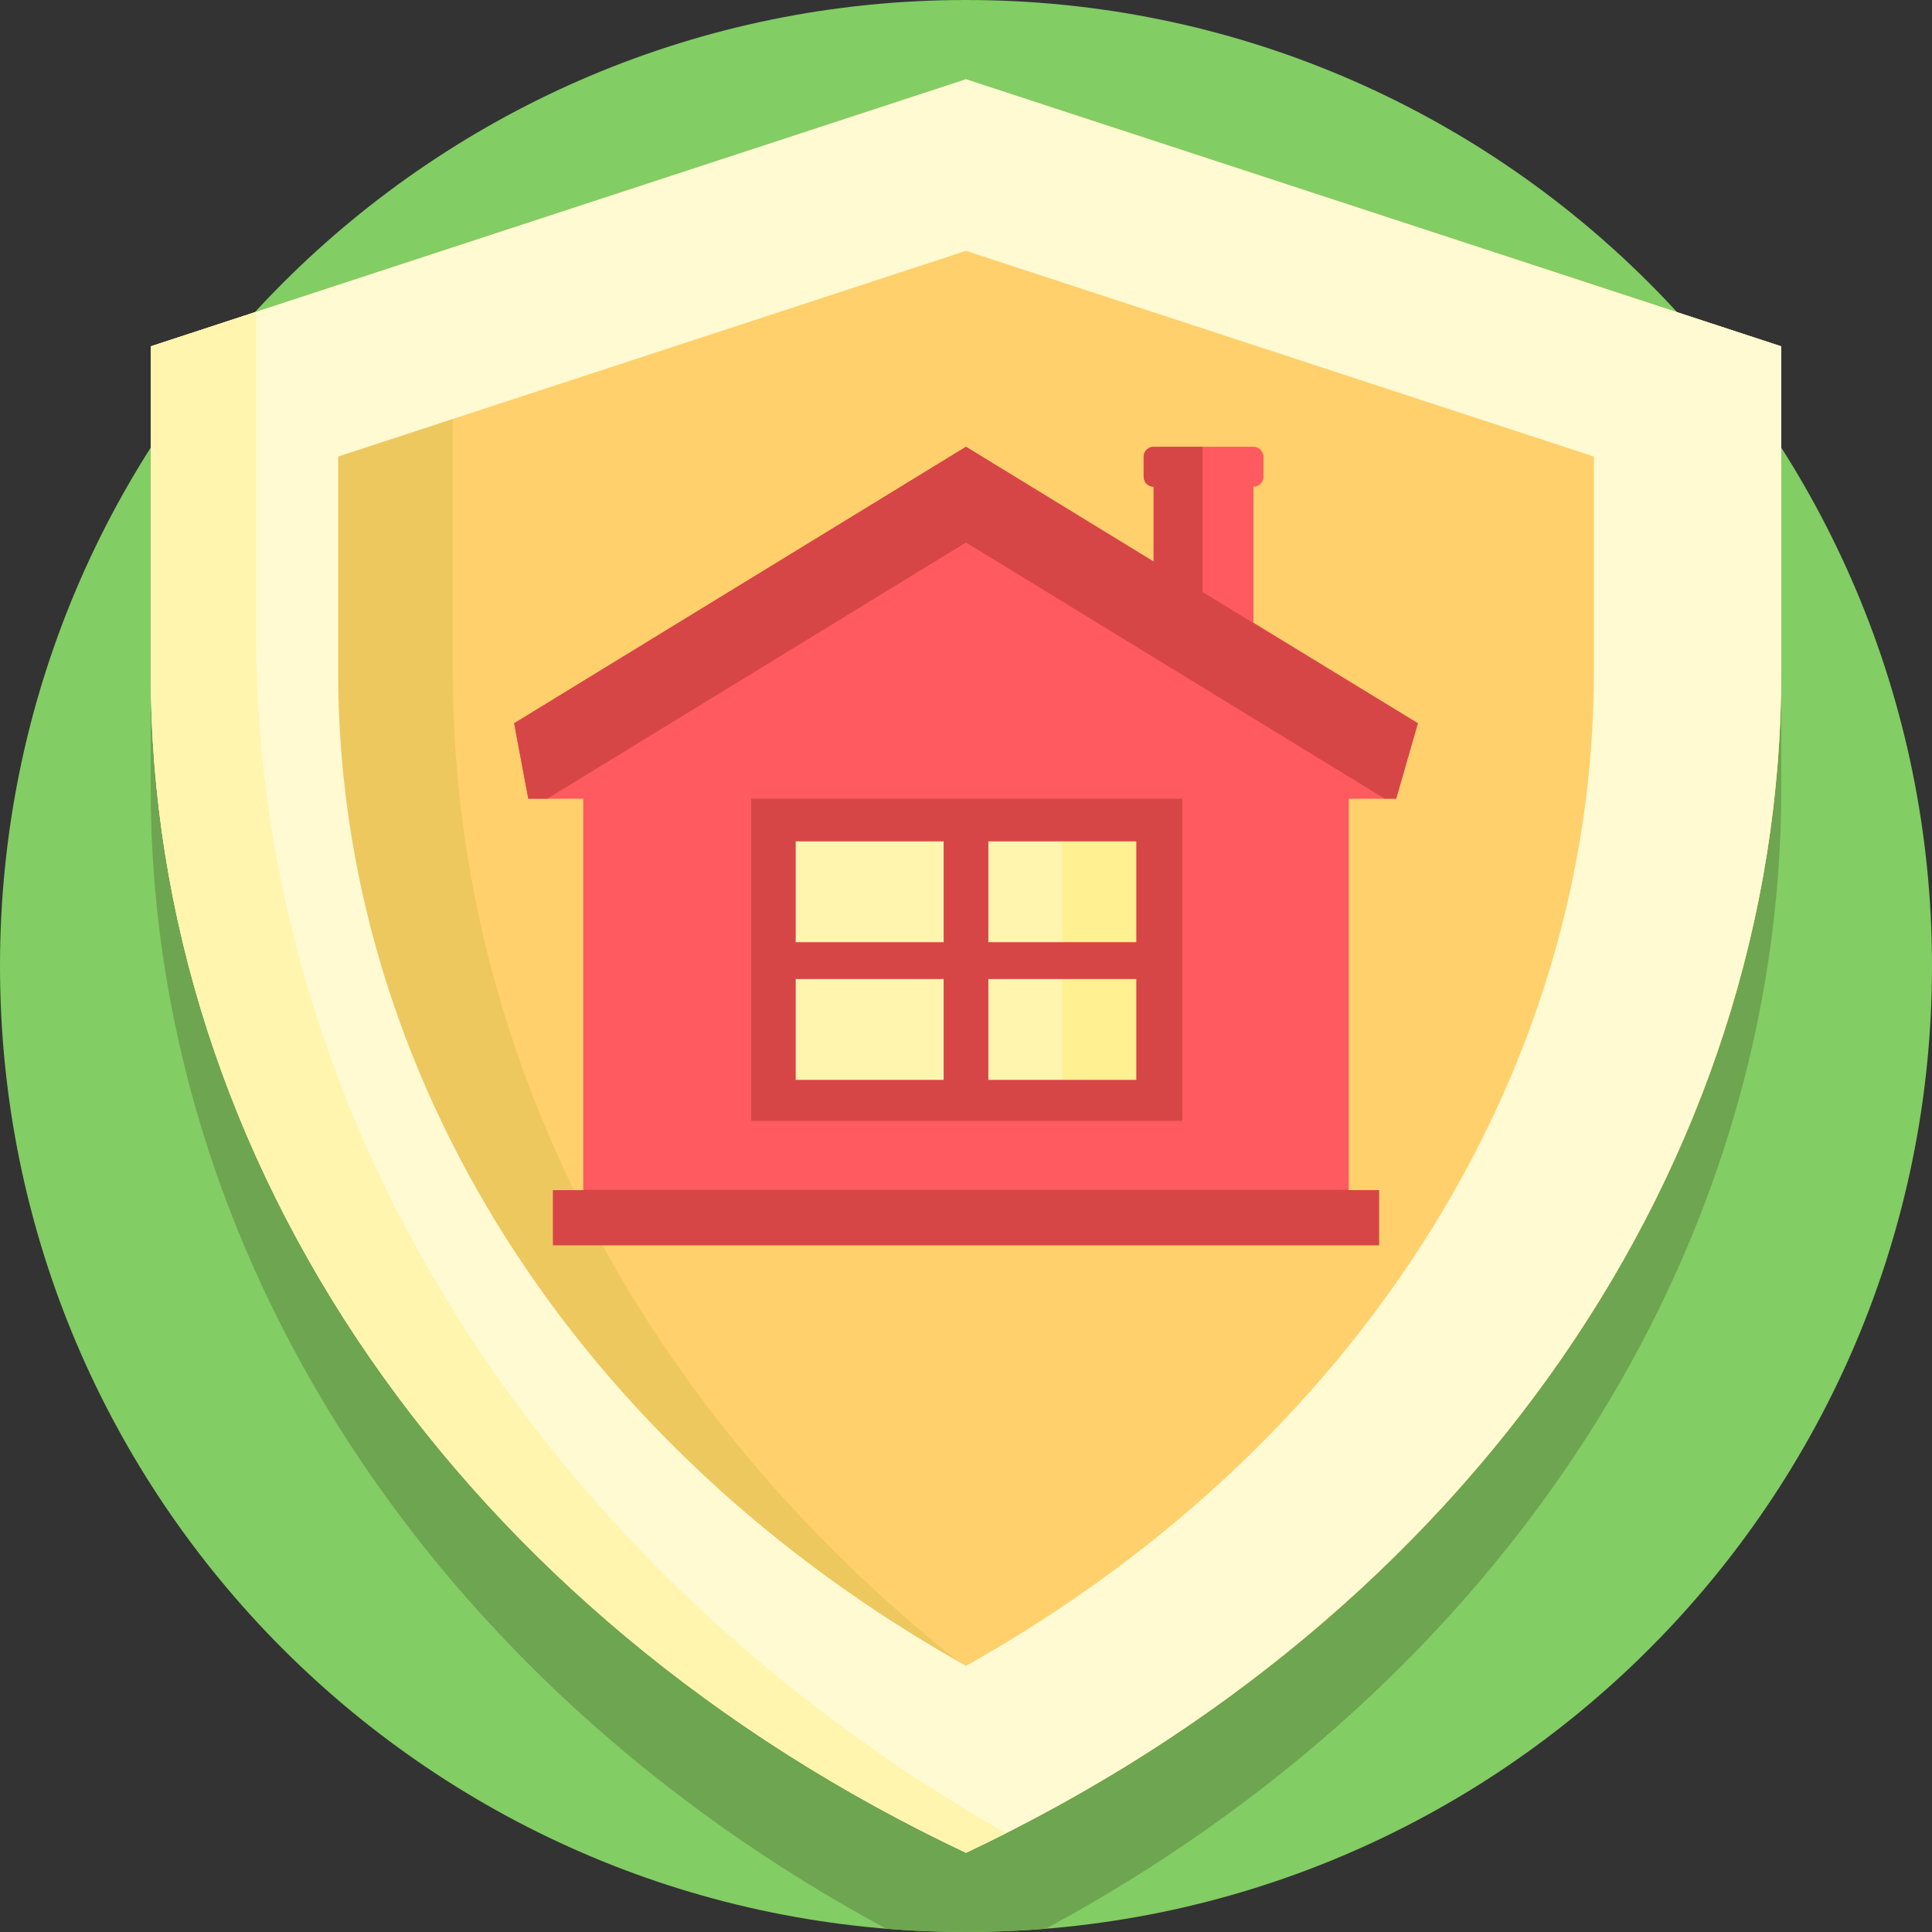 <?xml version="1.0" encoding="iso-8859-1"?>
<!-- Generator: Adobe Illustrator 19.0.0, SVG Export Plug-In . SVG Version: 6.00 Build 0)  -->
<svg version="1.1" id="Capa_1" xmlns="http://www.w3.org/2000/svg" xmlns:xlink="http://www.w3.org/1999/xlink" x="0px" y="0px"
	 viewBox="0 0 512 512" style="enable-background:new 0 0 512 512;" xml:space="preserve">
<rect x="0" y="0" width="512" height="512" fill="#333333" stroke="none"/>
<path style="fill:#82CD64;" d="M512,256c0,141.385-114.615,256-256,256S0,397.385,0,256S114.615,0,256,0S512,114.615,512,256z"/>
<path style="fill:#6EA550;" d="M472.061,122.598L256,51.815L39.939,122.598v86.293c0,123.138,74.079,237.054,194.92,302.235
	C241.833,511.695,248.88,512,256,512s14.167-0.305,21.14-0.875c120.842-65.18,194.92-179.096,194.92-302.235v-86.292H472.061z
	 M422.391,208.891c0,106.653-63.1,205.504-166.391,263.382C152.708,414.395,89.608,315.544,89.608,208.891v-57.084L256,97.295
	l166.391,54.511V208.891z"/>
<path style="fill:#EDC85F;" d="M256,491L256,491L256,491C122.708,428.119,39.939,308.244,39.939,178.076V91.783L256,21
	l216.061,70.783v86.293C472.061,308.244,389.292,428.119,256,491z"/>
<path style="fill:#FFD06B;" d="M296.03,34.114l176.03,57.669v86.293c0,116.586-66.405,224.905-176.03,291.423
	C186.405,402.981,120,294.661,120,178.076V91.783L296.03,34.114z"/>
<path style="fill:#FFFAD2;" d="M39.939,91.783v86.293C39.939,308.244,122.707,428.118,256,491l0,0l0,0
	c133.292-62.882,216.06-182.756,216.06-312.924V91.783L256,21L39.939,91.783z M422.391,178.076
	c0,106.653-63.1,205.504-166.391,263.382C152.709,383.58,89.609,284.729,89.609,178.076v-57.084L256,66.48l166.391,54.511V178.076z"
	/>
<g>
	<path style="fill:#FFF5AF;" d="M266.601,485.813c-3.5,1.767-7.028,3.501-10.601,5.187l0,0l0,0
		C122.708,428.118,39.94,308.244,39.94,178.076V91.783l27.939-9.153v85.351C67.879,296.333,143.13,415.326,266.601,485.813z"/>
	<path style="fill:#FFF5AF;" d="M315.667,295.667H199v-82.055h116.667V295.667z"/>
</g>
<path style="fill:#FFF091;" d="M314.333,295.667h-32.795v-82.055h32.795V295.667z"/>
<path style="fill:#FF5A5F;" d="M357.433,211.661H370l5.748-19.989l-43.572-26.661v-36.032c1.461,0,2.645-1.184,2.645-2.645v-5.29
	c0-1.461-1.184-2.645-2.645-2.645h-26.45c-1.461,0-2.645,1.184-2.645,2.645v5.29c0,1.461,1.184,2.645,2.645,2.645v19.847
	L256,118.399l-119.748,73.273L140,211.661h14.566v103.746h-8.015V330h8.015h202.867h8.015v-14.593h-8.015L357.433,211.661
	L357.433,211.661z M250.093,286.22h-39.262v-26.806h39.262L250.093,286.22L250.093,286.22z M250.093,249.737h-39.262v-26.806h39.262
	L250.093,249.737L250.093,249.737z M301.169,286.22h-39.262v-26.806h39.262V286.22z M301.169,249.737h-39.262v-26.806h39.262
	V249.737z"/>
<path style="fill:#D74646;" d="M357.434,315.407h8.015V330h-8.015H154.567h-8.015v-14.593h8.015v-0.077h202.867L357.434,315.407
	L357.434,315.407z M318.681,156.887v-38.488h-12.955c-1.46,0-2.645,1.184-2.645,2.645v5.29c0,1.461,1.184,2.645,2.645,2.645v19.847
	L256,118.399l-119.748,73.273L140,211.661h5.051L256,143.771l49.726,30.427l26.45,16.185l34.773,21.277H370l5.748-19.989
	L318.681,156.887z M313.331,211.661v85.374H199.072v-85.374L313.331,211.661L313.331,211.661z M250.093,259.414h-39.262v26.806
	h39.262L250.093,259.414L250.093,259.414z M250.093,222.931h-39.262v26.806h39.262L250.093,222.931L250.093,222.931z
	 M301.169,259.414h-39.262v26.806h39.262V259.414z M301.169,222.931h-39.262v26.806h39.262V222.931z"/>
<g>
</g>
<g>
</g>
<g>
</g>
<g>
</g>
<g>
</g>
<g>
</g>
<g>
</g>
<g>
</g>
<g>
</g>
<g>
</g>
<g>
</g>
<g>
</g>
<g>
</g>
<g>
</g>
<g>
</g>
</svg>
